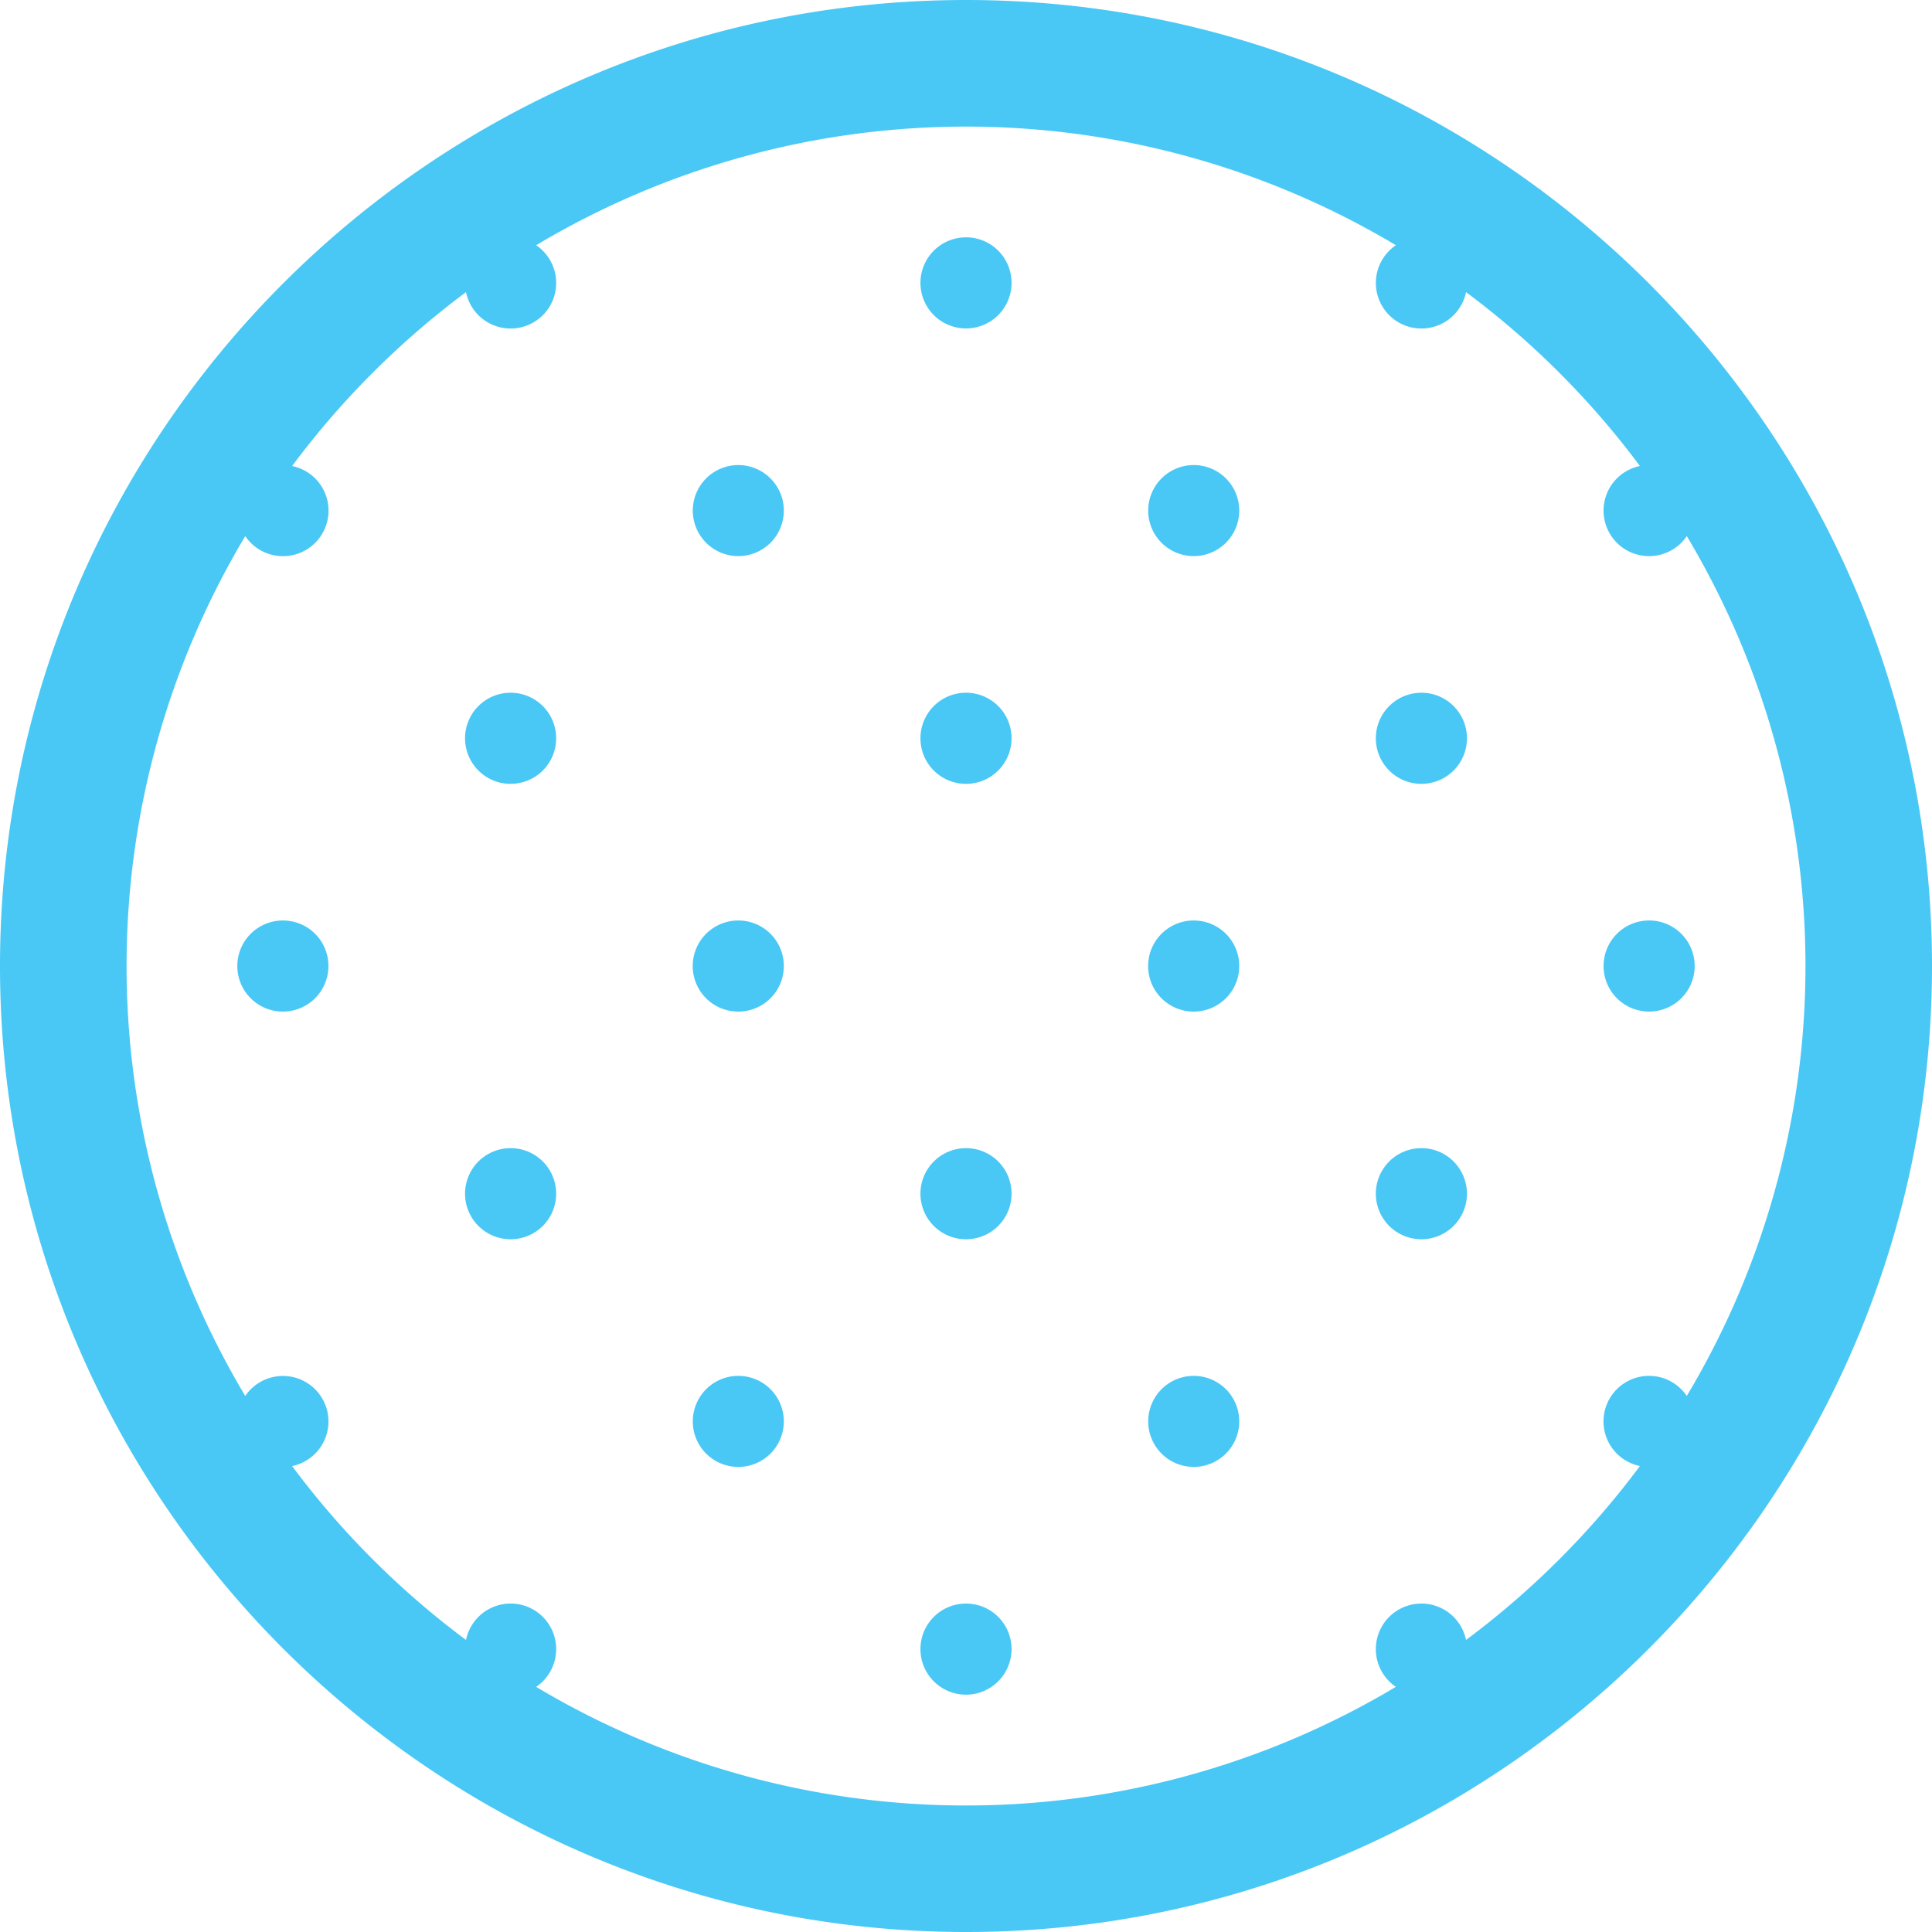 <svg id="Layer_1" data-name="Layer 1" xmlns="http://www.w3.org/2000/svg" viewBox="0 0 1000 1000"><title>materiali-4</title><path d="M500,122.84a23.58,23.58,0,1,0,23.58,23.59A23.56,23.56,0,0,0,500,122.84Z" fill="#49c8f5"/><path d="M853.57,523.59A23.58,23.58,0,1,0,830,500,23.59,23.59,0,0,0,853.57,523.59Z" fill="#49c8f5"/><path d="M617.85,476.44A23.58,23.58,0,1,0,641.43,500,23.55,23.55,0,0,0,617.85,476.44Z" fill="#49c8f5"/><path d="M500,594.28a23.58,23.58,0,1,0,23.58,23.59A23.56,23.56,0,0,0,500,594.28Z" fill="#49c8f5"/><path d="M735.71,594.28a23.58,23.58,0,1,0,23.58,23.59A23.57,23.57,0,0,0,735.71,594.28Z" fill="#49c8f5"/><path d="M500,358.56a23.58,23.58,0,1,0,23.58,23.59A23.56,23.56,0,0,0,500,358.56Z" fill="#49c8f5"/><path d="M735.71,358.56a23.58,23.58,0,1,0,23.58,23.59A23.57,23.57,0,0,0,735.71,358.56Z" fill="#49c8f5"/><path d="M617.85,240.72a23.56,23.56,0,1,0,23.58,23.56A23.55,23.55,0,0,0,617.85,240.72Z" fill="#49c8f5"/><path d="M500,830a23.58,23.58,0,1,0,23.58,23.59A23.56,23.56,0,0,0,500,830Z" fill="#49c8f5"/><path d="M617.85,712.15a23.56,23.56,0,1,0,23.58,23.56A23.55,23.55,0,0,0,617.85,712.15Z" fill="#49c8f5"/><path d="M382.15,476.44A23.58,23.58,0,1,0,405.71,500,23.57,23.57,0,0,0,382.15,476.44Z" fill="#49c8f5"/><path d="M146.43,476.44A23.58,23.58,0,1,0,170,500,23.55,23.55,0,0,0,146.43,476.44Z" fill="#49c8f5"/><path d="M264.29,594.28a23.58,23.58,0,1,0,23.58,23.59A23.57,23.57,0,0,0,264.29,594.28Z" fill="#49c8f5"/><path d="M264.29,358.56a23.58,23.58,0,1,0,23.58,23.59A23.57,23.57,0,0,0,264.29,358.56Z" fill="#49c8f5"/><path d="M382.15,240.72a23.56,23.56,0,1,0,23.56,23.56A23.57,23.57,0,0,0,382.15,240.72Z" fill="#49c8f5"/><path d="M382.15,712.15a23.56,23.56,0,1,0,23.56,23.56A23.57,23.57,0,0,0,382.15,712.15Z" fill="#49c8f5"/><path d="M500,0C224.29,0,0,224.3,0,500s224.29,500,500,500,500-224.3,500-500S775.7,0,500,0ZM758.81,848.83a23.58,23.58,0,1,0-36.31,24.28,433.79,433.79,0,0,1-445,0,23.58,23.58,0,1,0-36.3-24.28,438.25,438.25,0,0,1-90-90,23.56,23.56,0,1,0-24.26-36.28,433.79,433.79,0,0,1,0-445.06,23.57,23.57,0,1,0,24.26-36.28,438.24,438.24,0,0,1,90-90,23.58,23.58,0,1,0,36.31-24.28,433.79,433.79,0,0,1,445,0,23.58,23.58,0,1,0,36.31,24.28,438.26,438.26,0,0,1,90,90,23.56,23.56,0,1,0,24.26,36.27,433.78,433.78,0,0,1,0,445.06,23.57,23.57,0,1,0-24.26,36.27A438.26,438.26,0,0,1,758.81,848.83Z" fill="#49c8f5"/></svg>